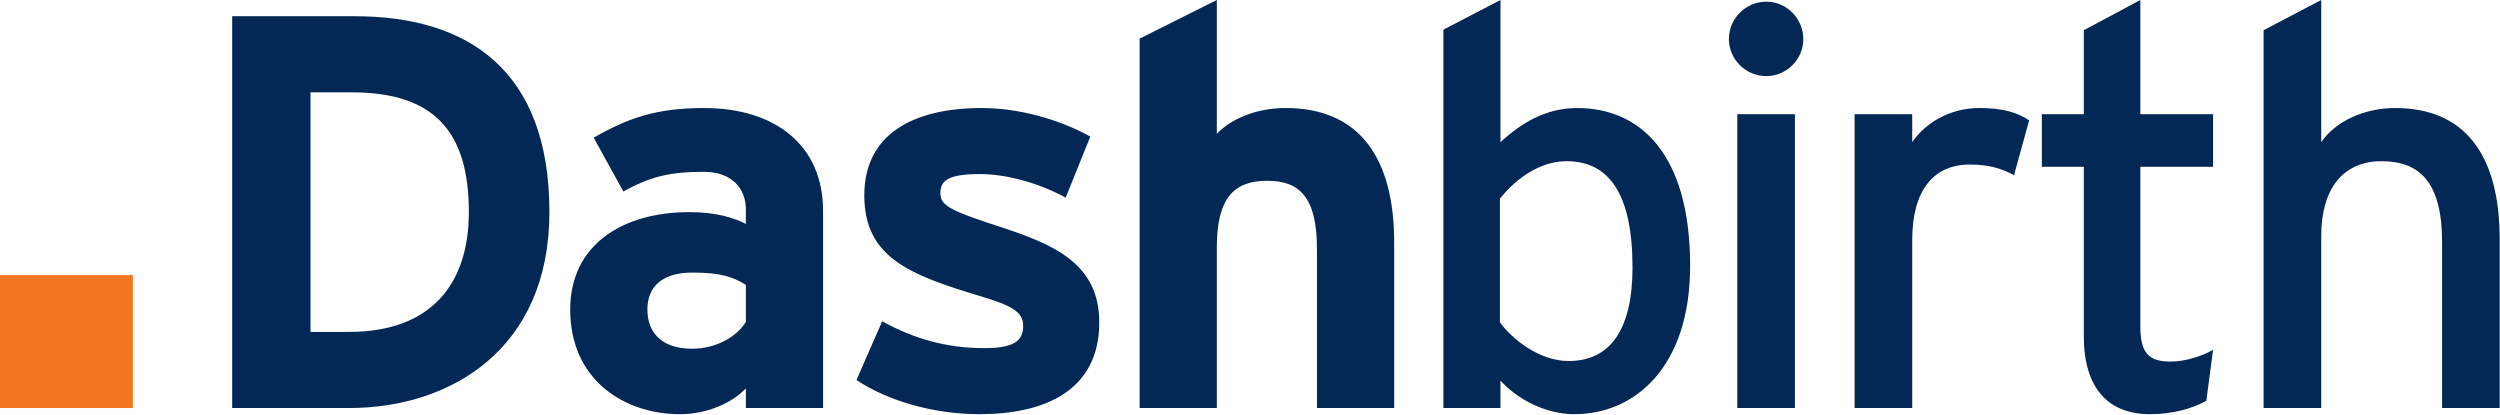 <svg width="603" height="100" viewBox="0 0 603 100" fill="none" xmlns="http://www.w3.org/2000/svg">
<path d="M85.557 3.915C112.546 3.915 132.518 16.605 132.518 51.165C132.518 84.375 108.498 98.415 84.207 98.415H56.004V3.915H85.557ZM84.207 80.055C104.044 80.055 113.086 68.445 113.086 51.165C113.086 31.86 104.854 22.275 84.882 22.275H74.896V80.055H84.207ZM166.949 84.105C173.022 84.105 177.88 81 179.904 77.625V68.715C176.665 66.69 173.561 65.745 166.949 65.745C159.932 65.745 156.153 68.985 156.153 74.655C156.153 79.65 158.987 84.105 166.949 84.105ZM198.526 50.895V98.415H179.904V93.69C176.53 97.2 170.593 99.9 163.98 99.9C150.755 99.9 137.531 91.8 137.531 74.655C137.531 58.995 150.216 51.165 166.274 51.165C172.752 51.165 176.935 52.515 179.904 54V50.49C179.904 45.495 176.53 41.445 169.783 41.445C161.281 41.445 156.828 42.66 150.351 46.17L143.198 33.21C151.43 28.485 158.312 26.055 169.783 26.055C186.921 26.055 198.526 34.965 198.526 50.895ZM241.528 54.81C254.213 58.995 265.143 63.585 265.143 77.76C265.143 94.095 252.189 99.9 236.265 99.9C225.065 99.9 214.134 96.66 206.577 91.665L212.785 77.49C220.342 81.675 228.303 83.97 237.345 83.97C244.632 83.97 246.791 82.215 246.791 78.57C246.791 75.33 244.227 73.71 236.4 71.415C219.397 66.285 208.467 62.1 208.467 47.115C208.467 32.4 220.207 26.055 236.805 26.055C245.711 26.055 255.427 28.755 262.984 32.94L257.047 47.655C250.03 43.875 242.338 41.985 236.4 41.985C228.843 41.985 226.819 43.47 226.819 46.575C226.819 49.545 228.978 50.76 241.528 54.81ZM336.275 58.455V98.415H317.652V60.075C317.652 47.385 313.334 43.605 305.642 43.605C297.95 43.605 293.497 47.385 293.497 59.67V98.415H274.875V9.315L293.497 0V32.265C296.736 28.89 302.673 26.055 310.095 26.055C328.178 26.055 336.275 38.475 336.275 58.455ZM380.4 26.055C395.649 26.055 407.659 37.125 407.659 64.125C407.659 88.425 394.434 99.9 379.725 99.9C372.572 99.9 365.826 96.12 361.913 91.8V98.415H348.148V7.155L361.913 0V34.29C367.04 29.565 372.978 26.055 380.4 26.055ZM378.376 87.075C388.362 87.075 393.76 79.515 393.76 64.53C393.76 46.71 388.092 38.88 377.836 38.88C371.224 38.88 365.421 43.335 361.778 47.925V77.76C364.881 81.945 371.359 87.075 378.376 87.075ZM426.054 0.405C430.912 0.405 434.96 4.455 434.96 9.45C434.96 14.31 430.912 18.36 426.054 18.36C421.061 18.36 417.011 14.31 417.011 9.45C417.011 4.455 421.061 0.405 426.054 0.405ZM432.936 27.54V98.415H419.036V27.54H432.936ZM477.419 26.055C483.086 26.055 486.595 27.135 489.429 29.025L485.785 42.255C482.817 40.635 479.713 39.69 475.125 39.69C466.353 39.69 461.225 45.9 461.225 57.915V98.415H447.326V27.54H461.225V34.29C464.464 29.565 470.402 26.055 477.419 26.055ZM523.535 87.21C527.178 87.21 531.226 85.86 533.79 84.375L532.171 96.66C528.797 98.55 524.074 99.9 518.542 99.9C508.691 99.9 502.618 93.825 502.618 81.135V40.23H492.497V27.54H502.618V7.29L516.248 0V27.54H533.79V40.23H516.248V78.705C516.248 85.32 518.407 87.21 523.535 87.21ZM602.926 57.78V98.415H589.027V58.32C589.027 44.01 583.629 38.88 574.453 38.88C565.141 38.88 559.879 45.495 559.879 56.97V98.415H545.979V7.29L559.879 0V34.29C563.387 29.16 570.404 26.055 577.691 26.055C594.155 26.055 602.926 36.855 602.926 57.78Z" fill="#032855"/>
<path d="M32.049 66.353H0V98.415H32.049V66.353Z" fill="#F47623"/>
</svg>
